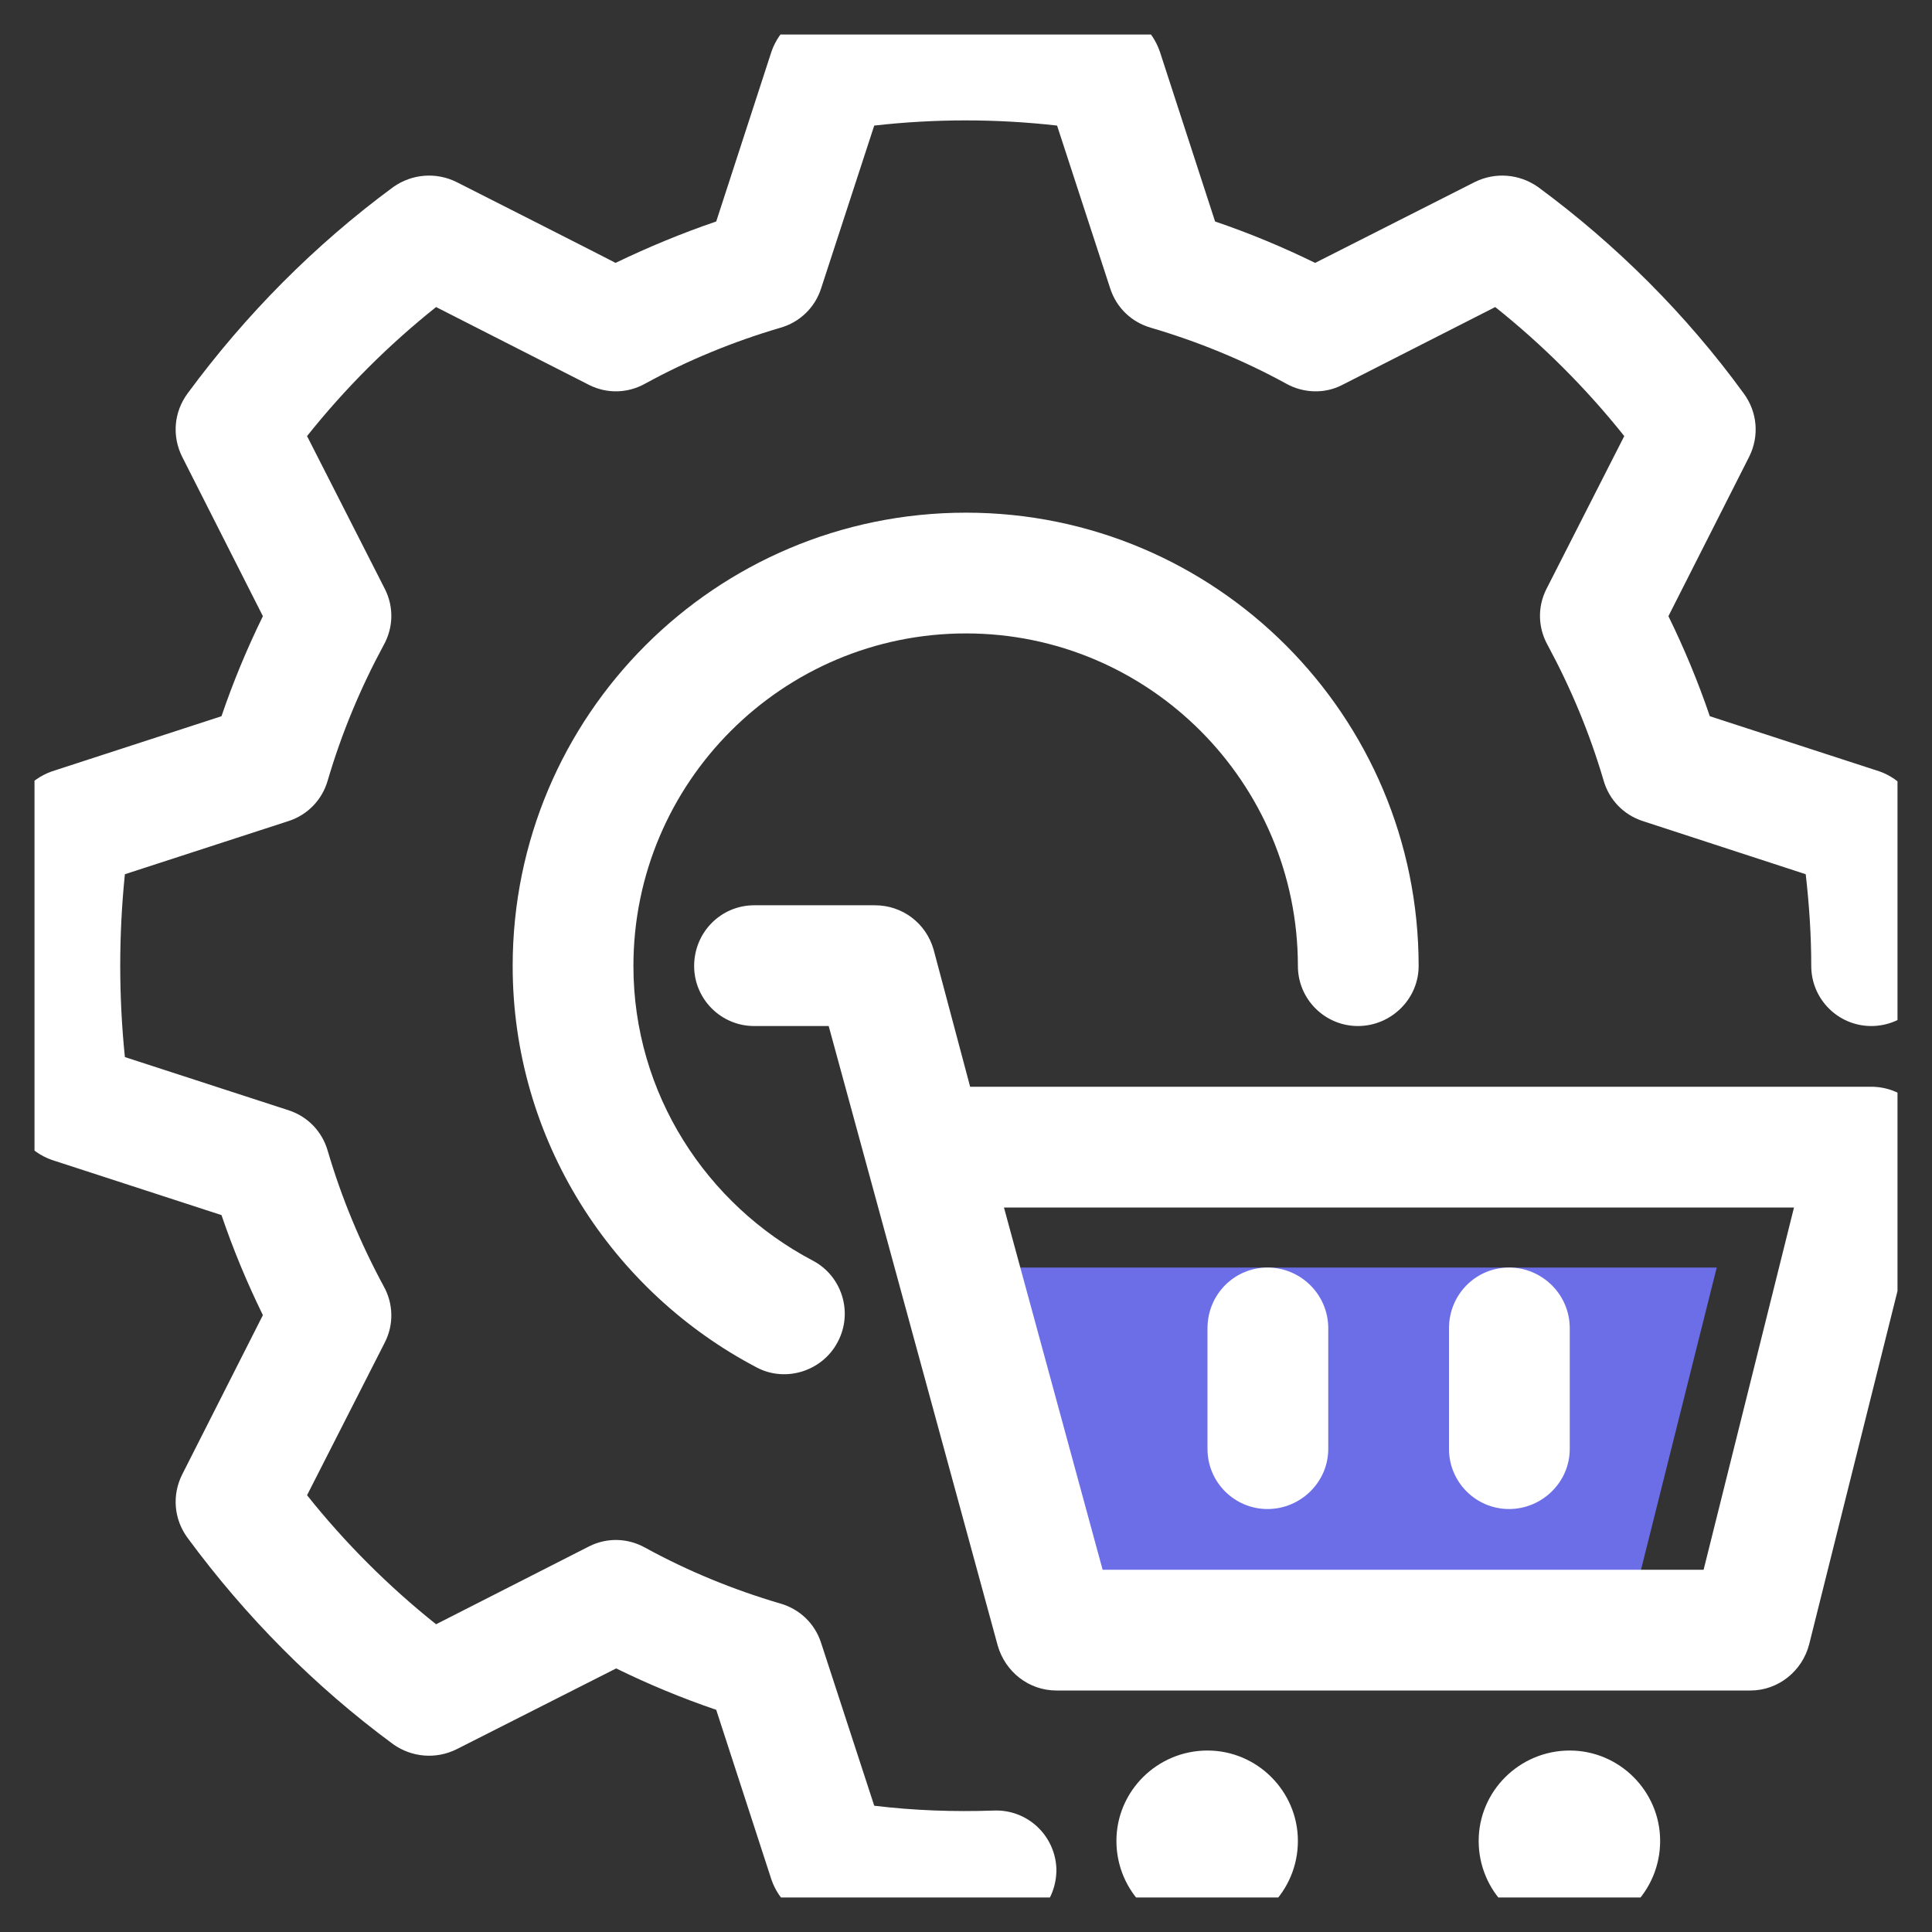 <svg width="28" height="28" viewBox="0 0 28 28" fill="none" xmlns="http://www.w3.org/2000/svg" xmlns:xlink="http://www.w3.org/1999/xlink">
	<rect x="0" y="0" width="28" height="28" fill="#333333" stroke="none"/>
	<desc>
			Created with Pixso.
	</desc>
	<defs>
		<clipPath id="clip247_20">
			<rect id="fi_12701260" rx="-0.5" width="27" height="27" transform="translate(0.5 0.5)" fill="white" fill-opacity="0"/>
		</clipPath>
	</defs>
	<rect id="fi_12701260" rx="-0.5" width="27" height="27" transform="translate(0.5 0.5)" fill="#FFFFFF" fill-opacity="0"/>
	<g clip-path="url(#clip247_20)">
		<path id="Vector" d="M13.88 18.37L15.31 23.62L23.62 23.62C23.62 23.48 23.64 23.34 23.67 23.2L24.88 18.37L13.88 18.37Z" fill="#6C6EE7" fill-opacity="1" fill-rule="evenodd"/>
		<path id="Vector" d="M17.5 25.37C18.22 25.37 18.81 25.96 18.81 26.68C18.81 27.41 18.22 28 17.5 28C16.77 28 16.18 27.41 16.18 26.68C16.18 25.96 16.77 25.37 17.5 25.37ZM22.75 25.37C23.47 25.37 24.06 25.96 24.06 26.68C24.06 27.41 23.47 28 22.75 28C22.02 28 21.43 27.41 21.43 26.68C21.43 25.96 22.02 25.37 22.75 25.37ZM28 14C28 13.29 27.94 12.58 27.83 11.88C27.78 11.56 27.55 11.29 27.24 11.18L24.78 10.38C24.61 9.88 24.41 9.4 24.18 8.93C24.18 8.93 25.35 6.62 25.35 6.62C25.5 6.32 25.47 5.97 25.27 5.7C24.44 4.56 23.43 3.55 22.29 2.71C22.02 2.52 21.67 2.49 21.37 2.64L19.06 3.81C18.59 3.58 18.11 3.38 17.61 3.21C17.61 3.21 16.81 0.75 16.81 0.75C16.7 0.43 16.44 0.2 16.11 0.16C14.71 -0.06 13.28 -0.06 11.88 0.16C11.56 0.2 11.29 0.43 11.18 0.75L10.38 3.21C9.88 3.38 9.4 3.58 8.92 3.81C8.93 3.81 6.62 2.64 6.62 2.64C6.32 2.49 5.97 2.52 5.7 2.71C4.56 3.55 3.56 4.56 2.72 5.7C2.52 5.97 2.49 6.32 2.64 6.62L3.81 8.93C3.58 9.4 3.38 9.88 3.21 10.38C3.21 10.38 0.75 11.18 0.75 11.18C0.44 11.29 0.2 11.56 0.16 11.88C-0.06 13.28 -0.06 14.71 0.16 16.11C0.2 16.43 0.44 16.7 0.75 16.81L3.21 17.61C3.38 18.11 3.58 18.59 3.81 19.06C3.81 19.06 2.64 21.37 2.64 21.37C2.49 21.67 2.52 22.02 2.72 22.29C3.56 23.43 4.56 24.44 5.7 25.28C5.97 25.47 6.32 25.5 6.62 25.35L8.93 24.18C9.4 24.41 9.88 24.61 10.38 24.78C10.38 24.78 11.18 27.24 11.18 27.24C11.29 27.56 11.56 27.79 11.88 27.83C12.73 27.97 13.6 28.02 14.46 27.99C14.94 27.97 15.32 27.57 15.31 27.08C15.29 26.6 14.89 26.22 14.4 26.24C13.83 26.26 13.25 26.24 12.67 26.17L11.9 23.81C11.81 23.53 11.59 23.32 11.31 23.24C10.63 23.04 9.97 22.77 9.35 22.43C9.1 22.29 8.8 22.28 8.54 22.41L6.32 23.54C5.63 22.99 5 22.36 4.45 21.67L5.58 19.45C5.71 19.19 5.7 18.89 5.56 18.64C5.22 18.01 4.95 17.36 4.75 16.68C4.67 16.4 4.46 16.18 4.18 16.09L1.81 15.32C1.72 14.44 1.72 13.55 1.81 12.67L4.18 11.9C4.46 11.81 4.67 11.59 4.75 11.31C4.95 10.63 5.22 9.98 5.56 9.35C5.7 9.1 5.71 8.8 5.58 8.54L4.45 6.32C5 5.63 5.63 5 6.32 4.45C6.32 4.45 8.54 5.58 8.54 5.58C8.8 5.71 9.1 5.7 9.35 5.56C9.97 5.22 10.63 4.95 11.31 4.75C11.59 4.67 11.81 4.46 11.9 4.18L12.67 1.82C13.55 1.72 14.44 1.72 15.32 1.82L16.09 4.18C16.18 4.46 16.4 4.67 16.68 4.75C17.36 4.95 18.02 5.22 18.64 5.56C18.89 5.7 19.2 5.71 19.45 5.58L21.67 4.45C22.36 5 22.99 5.63 23.54 6.32L22.41 8.54C22.28 8.8 22.29 9.1 22.43 9.35C22.77 9.98 23.04 10.63 23.24 11.31C23.32 11.59 23.53 11.81 23.81 11.9L26.17 12.67C26.22 13.11 26.25 13.55 26.25 14C26.25 14.48 26.64 14.87 27.12 14.87C27.6 14.87 28 14.48 28 14ZM14.06 15.75L13.53 13.76C13.42 13.38 13.08 13.12 12.68 13.12L10.93 13.12C10.45 13.12 10.06 13.51 10.06 14C10.06 14.48 10.45 14.87 10.93 14.87L12.01 14.87L14.46 23.85C14.57 24.23 14.91 24.5 15.31 24.5L25.37 24.5C25.77 24.5 26.12 24.22 26.22 23.83L27.97 16.83C28.03 16.57 27.97 16.29 27.81 16.08C27.64 15.87 27.39 15.75 27.12 15.75L14.06 15.75ZM14.55 17.5L15.98 22.75L24.69 22.75L26 17.5L14.55 17.5ZM17.5 19.25L17.5 21C17.5 21.48 17.89 21.87 18.37 21.87C18.85 21.87 19.25 21.48 19.25 21L19.25 19.25C19.25 18.76 18.85 18.37 18.37 18.37C17.89 18.37 17.5 18.76 17.5 19.25ZM21 19.25L21 21C21 21.48 21.39 21.87 21.87 21.87C22.35 21.87 22.75 21.48 22.75 21L22.75 19.25C22.75 18.76 22.35 18.37 21.87 18.37C21.39 18.37 21 18.76 21 19.25ZM11.78 18.27C10.24 17.46 9.18 15.85 9.18 14C9.18 11.34 11.34 9.18 14 9.18C16.65 9.18 18.81 11.34 18.81 14C18.81 14.48 19.2 14.87 19.68 14.87C20.16 14.87 20.56 14.48 20.56 14C20.56 10.37 17.62 7.43 14 7.43C10.37 7.43 7.43 10.37 7.43 14C7.43 16.52 8.87 18.72 10.97 19.82C11.39 20.04 11.92 19.87 12.14 19.45C12.37 19.02 12.2 18.49 11.78 18.27Z" fill="#FFFFFF" fill-opacity="1" fill-rule="evenodd"/>
	</g>
</svg>
